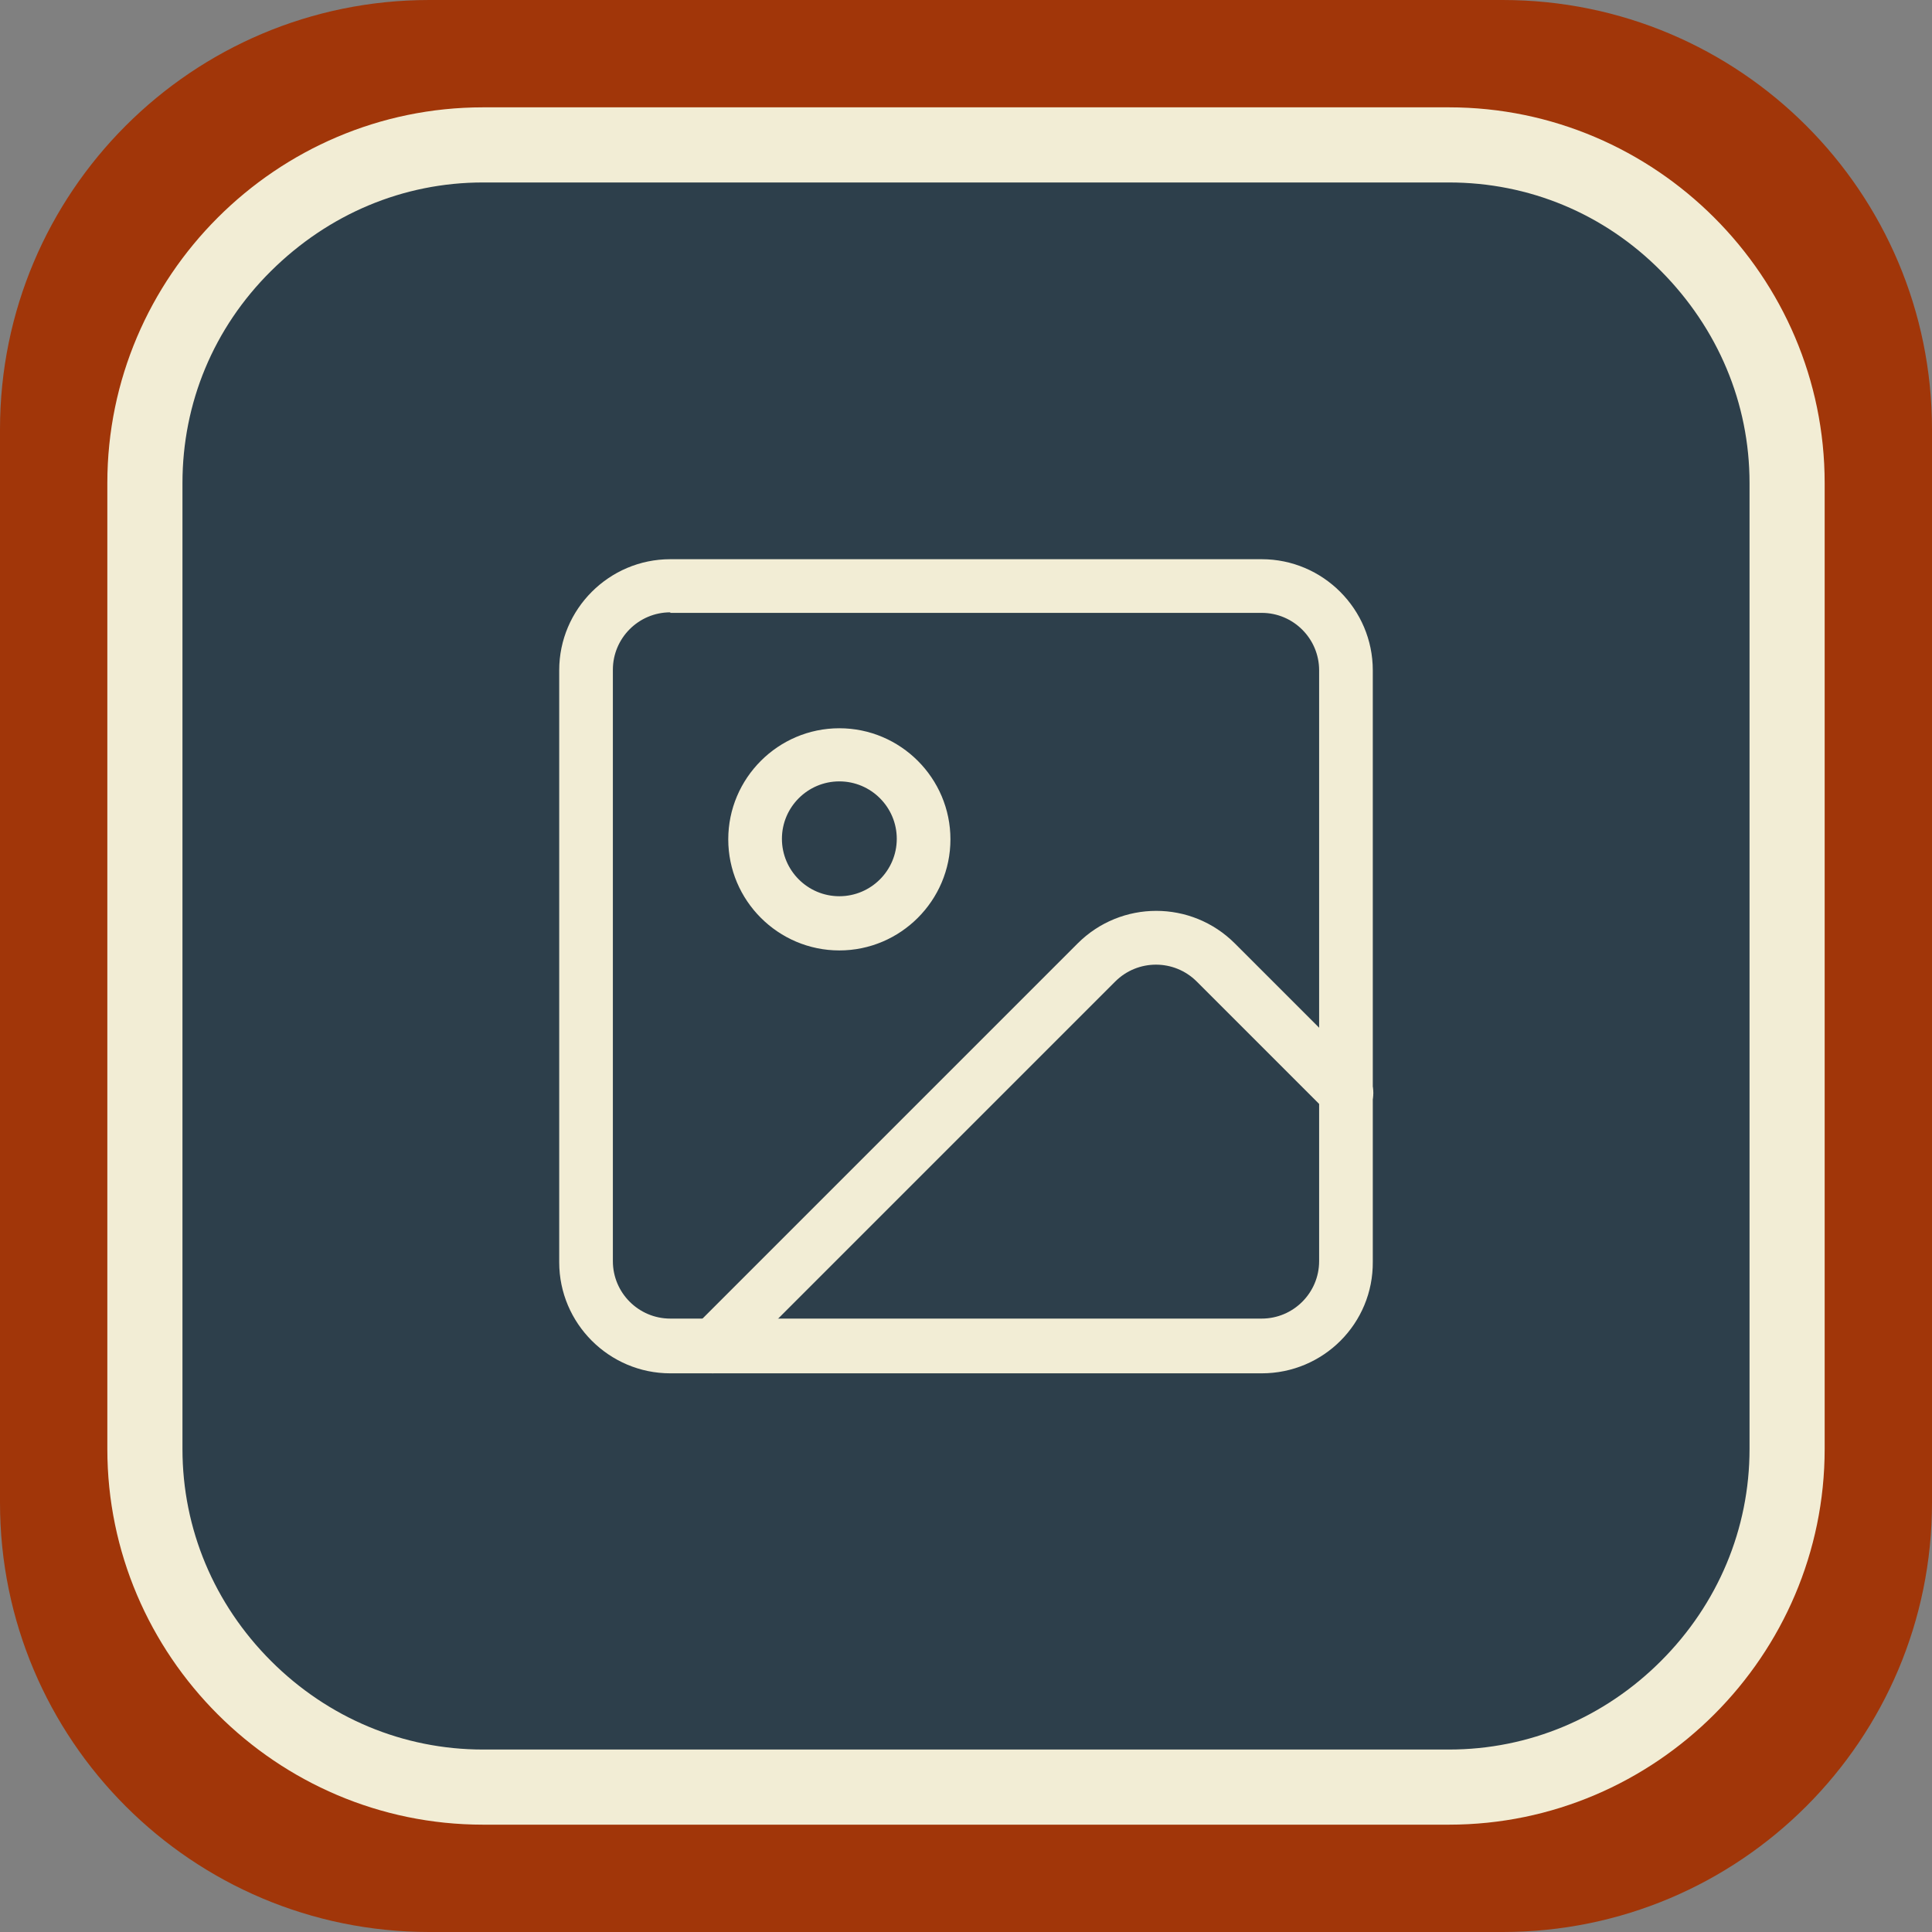 <svg xmlns="http://www.w3.org/2000/svg" xml:space="preserve" id="Ebene_2_00000003082143268403364210000017331588248483125951_" x="0" y="0" style="enable-background:new 0 0 360 360" version="1.1" viewBox="0 0 360 360"><rect x="0" y="0" width="360" height="360" fill="#808080" stroke="none"/><style>.st2{fill:#f2edd5}</style><g id="bg"><path d="M80 0h200c44.2 0 80 35.8 80 80v200c0 44.2-35.8 80-80 80H80c-44.2 0-80-35.8-80-80V80C0 35.8 35.8 0 80 0z" style="fill:#a13609"/><path d="M95 25h170c38.7 0 70 31.3 70 70v170c0 38.7-31.3 70-70 70H95c-38.7 0-70-31.3-70-70V95c0-38.7 31.3-70 70-70z" style="fill:#2d3f4b"/></g><path id="frame" d="M270 34c14.9 0 28.9 5.8 39.5 16.5S326 75.1 326 90v180c0 14.9-5.9 28.9-16.5 39.5S284.9 326 270 326H90c-14.9 0-28.9-5.9-39.5-16.5S34 284.9 34 270V90c0-14.9 5.8-28.9 16.5-39.5S75.1 34 90 34h180m0-14H90c-38.5 0-70 31.5-70 70v180c0 38.5 31.5 70 70 70h180c38.5 0 70-31.5 70-70V90c0-38.5-31.5-70-70-70z" class="st2"/><path d="M233.9 250.7h46.9v20.5h-46.9v-20.5z" style="fill:none"/><path d="M235.1 255.9H124.9c-11.4 0-20.7-9.3-20.7-20.7V124.9c0-11.4 9.3-20.7 20.7-20.7h110.2c11.4 0 20.7 9.3 20.7 20.7v110.2c.1 11.5-9.2 20.8-20.7 20.8zM124.9 114.1c-5.9 0-10.7 4.8-10.7 10.7V235c0 5.9 4.8 10.7 10.7 10.7h110.2c5.9 0 10.7-4.8 10.7-10.7V124.9c0-5.9-4.8-10.7-10.7-10.7H124.9z" class="st2"/><path d="M156.4 177.1c-11.4 0-20.7-9.3-20.7-20.7s9.3-20.7 20.7-20.7 20.7 9.3 20.7 20.7-9.3 20.7-20.7 20.7zm0-31.5c-5.9 0-10.7 4.8-10.7 10.7s4.8 10.7 10.7 10.7 10.7-4.8 10.7-10.7-4.8-10.7-10.7-10.7zM132.8 255.9c-1.3 0-2.6-.5-3.5-1.5-2-2-2-5.1 0-7.1l71.5-71.5c8.1-8.1 21.2-8.1 29.3 0l24.3 24.3c2 2 2 5.1 0 7.1s-5.1 2-7.1 0L223 182.9c-4.2-4.2-11-4.2-15.2 0l-71.5 71.5c-1 1-2.3 1.5-3.5 1.5z" class="st2"/></svg>